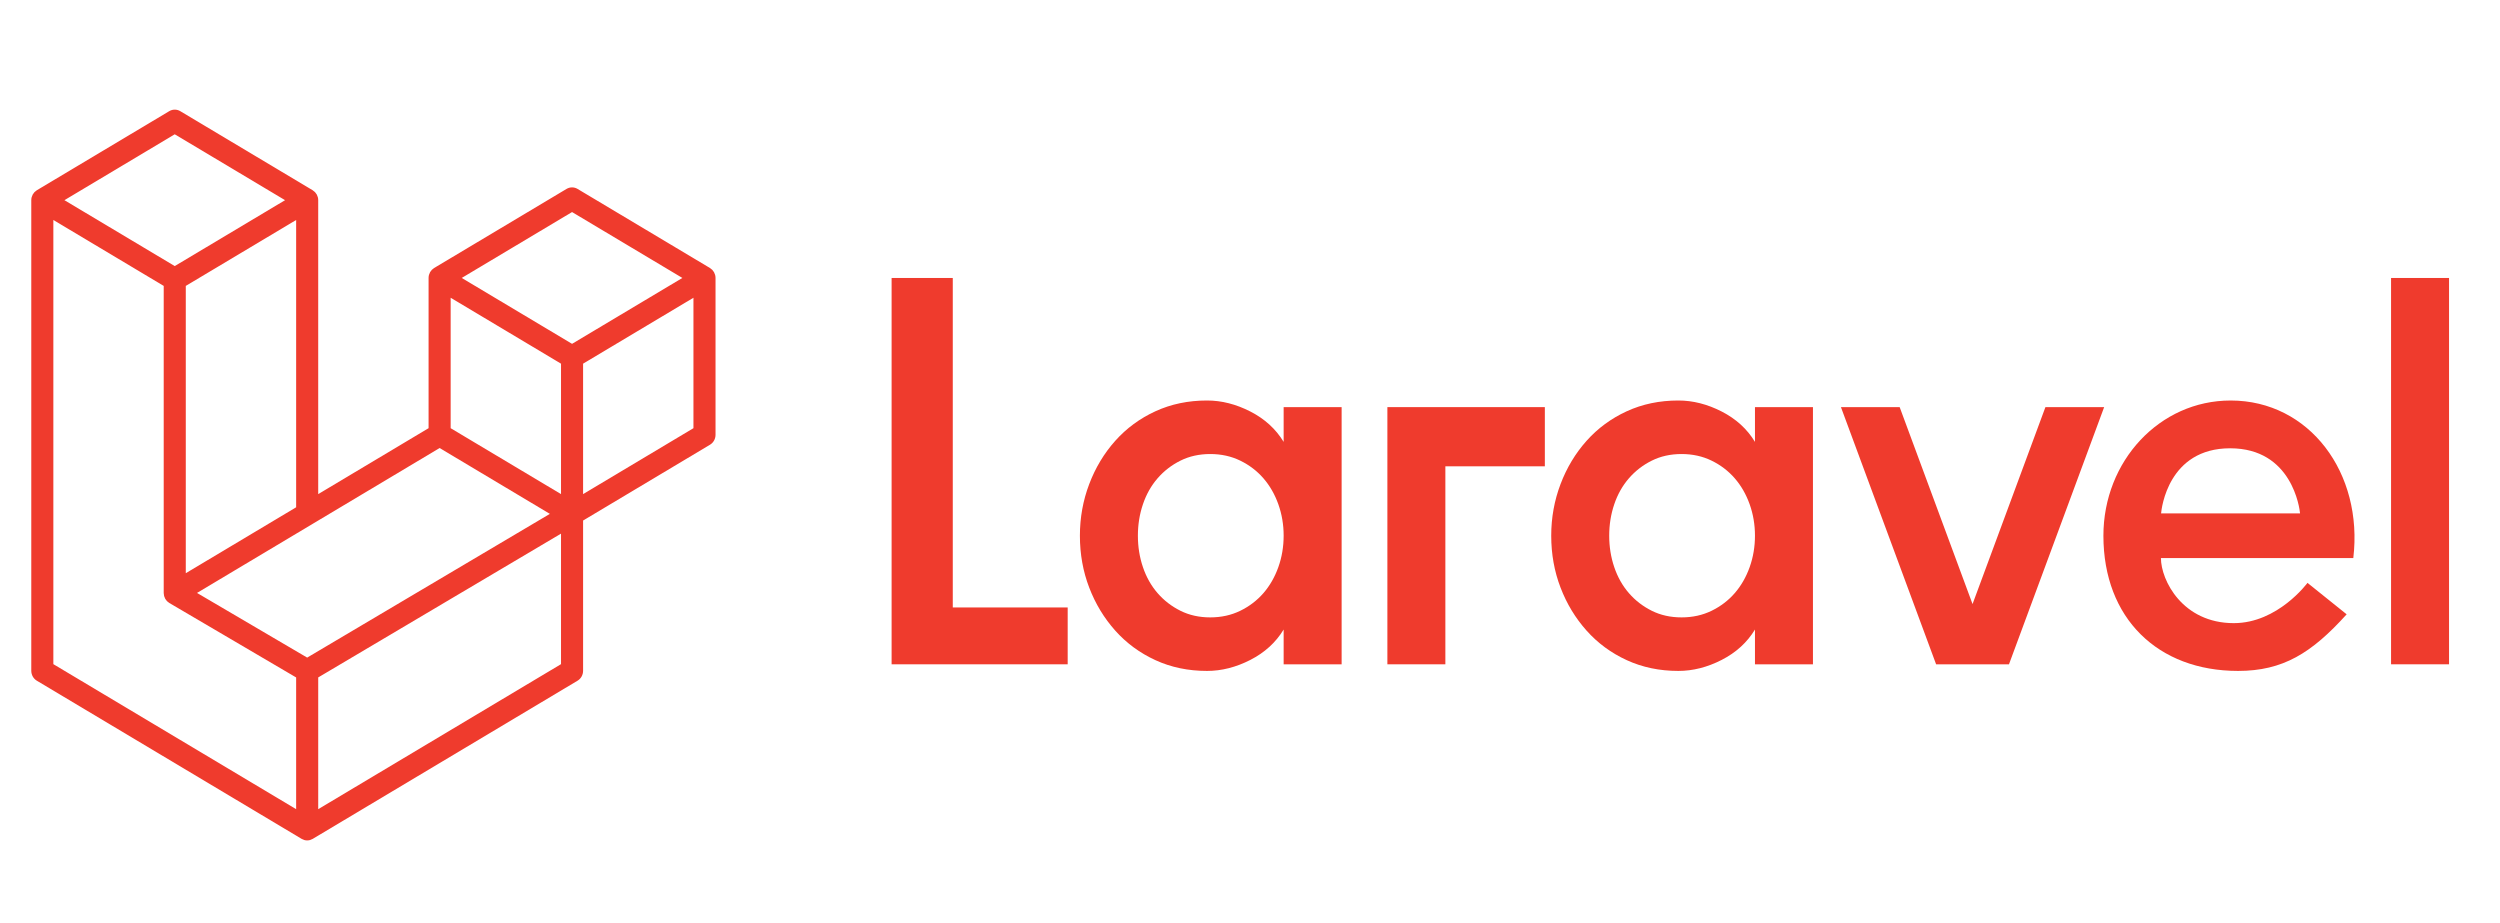<?xml version="1.0" encoding="UTF-8" standalone="no"?>
<!-- Generator: Adobe Illustrator 23.0.1, SVG Export Plug-In . SVG Version: 6.00 Build 0)  -->

<svg
   xmlns:dc="http://purl.org/dc/elements/1.1/"
   xmlns:cc="http://creativecommons.org/ns#"
   xmlns:rdf="http://www.w3.org/1999/02/22-rdf-syntax-ns#"
   xmlns:svg="http://www.w3.org/2000/svg"
   xmlns="http://www.w3.org/2000/svg"
   xmlns:sodipodi="http://sodipodi.sourceforge.net/DTD/sodipodi-0.dtd"
   xmlns:inkscape="http://www.inkscape.org/namespaces/inkscape"
   version="1.1"
   id="Layer_1"
   x="0px"
   y="0px"
   viewBox="0 0 934 345"
   style="enable-background:new 0 0 934 345;"
   xml:space="preserve"
   sodipodi:docname="laravel.svg"
   inkscape:version="0.92.4 (5da689c313, 2019-01-14)"><defs
   id="defs25" /><sodipodi:namedview
   pagecolor="#ffffff"
   bordercolor="#666666"
   borderopacity="1"
   objecttolerance="10"
   gridtolerance="10"
   guidetolerance="10"
   inkscape:pageopacity="0"
   inkscape:pageshadow="2"
   inkscape:window-width="1366"
   inkscape:window-height="705"
   id="namedview23"
   showgrid="false"
   inkscape:zoom="0.40792291"
   inkscape:cx="467"
   inkscape:cy="172.5"
   inkscape:window-x="1352"
   inkscape:window-y="-8"
   inkscape:window-maximized="1"
   inkscape:current-layer="Layer_1" />
<g
   id="g20"
   transform="matrix(1.388,0,0,1.44,-184.873,-70.929)">
	<g
   id="g16">
		<polygon
   style="fill:#ef3b2d"
   points="373.181,221.606 420.575,221.606 420.575,206.858 389.647,206.858 389.647,121.376 373.181,121.376 "
   id="polygon2" />
		<path
   style="fill:#ef3b2d"
   d="m 478.706,163.902 c -2.101,-3.341 -5.083,-5.965 -8.949,-7.875 -3.865,-1.909 -7.756,-2.864 -11.669,-2.864 -5.062,0 -9.69,0.931 -13.89,2.792 -4.201,1.861 -7.804,4.417 -10.811,7.661 -3.007,3.246 -5.347,6.993 -7.016,11.239 -1.672,4.249 -2.506,8.713 -2.506,13.389 0,4.774 0.834,9.26 2.506,13.459 1.669,4.202 4.009,7.925 7.016,11.169 3.007,3.246 6.609,5.799 10.811,7.66 4.199,1.861 8.828,2.792 13.89,2.792 3.913,0 7.804,-0.955 11.669,-2.863 3.866,-1.908 6.849,-4.533 8.949,-7.875 v 9.021 h 15.607 v -66.725 h -15.607 z m -1.431,32.503 c -0.955,2.578 -2.291,4.821 -4.009,6.73 -1.719,1.91 -3.795,3.437 -6.229,4.582 -2.435,1.146 -5.133,1.718 -8.091,1.718 -2.96,0 -5.633,-0.572 -8.019,-1.718 -2.387,-1.146 -4.438,-2.672 -6.156,-4.582 -1.719,-1.909 -3.032,-4.152 -3.938,-6.73 -0.909,-2.577 -1.36,-5.298 -1.36,-8.161 0,-2.864 0.451,-5.585 1.36,-8.162 0.905,-2.577 2.219,-4.819 3.938,-6.729 1.718,-1.908 3.77,-3.437 6.156,-4.582 2.386,-1.146 5.059,-1.718 8.019,-1.718 2.958,0 5.656,0.572 8.091,1.718 2.434,1.146 4.51,2.674 6.229,4.582 1.718,1.91 3.054,4.152 4.009,6.729 0.953,2.577 1.432,5.298 1.432,8.162 -10e-4,2.863 -0.479,5.584 -1.432,8.161 z"
   id="path4"
   inkscape:connector-curvature="0" />
		<path
   style="fill:#ef3b2d"
   d="m 605.569,163.902 c -2.101,-3.341 -5.083,-5.965 -8.949,-7.875 -3.865,-1.909 -7.756,-2.864 -11.669,-2.864 -5.062,0 -9.69,0.931 -13.89,2.792 -4.201,1.861 -7.804,4.417 -10.811,7.661 -3.007,3.246 -5.347,6.993 -7.016,11.239 -1.672,4.249 -2.506,8.713 -2.506,13.389 0,4.774 0.834,9.26 2.506,13.459 1.669,4.202 4.009,7.925 7.016,11.169 3.007,3.246 6.609,5.799 10.811,7.66 4.199,1.861 8.828,2.792 13.89,2.792 3.913,0 7.804,-0.955 11.669,-2.863 3.866,-1.908 6.849,-4.533 8.949,-7.875 v 9.021 h 15.607 v -66.725 h -15.607 z m -1.432,32.503 c -0.955,2.578 -2.291,4.821 -4.009,6.73 -1.719,1.91 -3.795,3.437 -6.229,4.582 -2.435,1.146 -5.133,1.718 -8.091,1.718 -2.96,0 -5.633,-0.572 -8.019,-1.718 -2.387,-1.146 -4.438,-2.672 -6.156,-4.582 -1.719,-1.909 -3.032,-4.152 -3.938,-6.73 -0.909,-2.577 -1.36,-5.298 -1.36,-8.161 0,-2.864 0.451,-5.585 1.36,-8.162 0.905,-2.577 2.219,-4.819 3.938,-6.729 1.718,-1.908 3.77,-3.437 6.156,-4.582 2.386,-1.146 5.059,-1.718 8.019,-1.718 2.958,0 5.656,0.572 8.091,1.718 2.434,1.146 4.51,2.674 6.229,4.582 1.718,1.91 3.054,4.152 4.009,6.729 0.953,2.577 1.432,5.298 1.432,8.162 0,2.863 -0.479,5.584 -1.432,8.161 z"
   id="path6"
   inkscape:connector-curvature="0" />
		<rect
   x="776.781"
   y="121.376"
   style="fill:#ef3b2d"
   width="15.606"
   height="100.23"
   id="rect8" />
		<polygon
   style="fill:#ef3b2d"
   points="522.235,170.238 549.011,170.238 549.011,154.882 506.628,154.882 506.628,221.606 522.235,221.606 "
   id="polygon10" />
		<polygon
   style="fill:#ef3b2d"
   points="664.132,205.978 644.516,154.882 628.708,154.882 654.325,221.606 673.939,221.606 699.556,154.882 683.748,154.882 "
   id="polygon12" />
		<path
   style="fill:#ef3b2d"
   d="m 733.595,153.166 c -19.112,0 -34.239,15.706 -34.239,35.079 0,21.416 14.641,35.079 36.239,35.079 12.088,0 19.806,-4.622 29.234,-14.688 l -10.544,-8.158 c -0.006,0.008 -7.958,10.449 -19.832,10.449 -13.802,0 -19.612,-11.127 -19.612,-16.884 h 51.777 C 769.338,172 754.846,153.166 733.595,153.166 Z m -18.713,29.28 c 0.12,-1.284 1.917,-16.884 18.589,-16.884 16.671,0 18.697,15.598 18.813,16.884 z"
   id="path14"
   inkscape:connector-curvature="0" />
	</g>
	<path
   style="fill:#ef3b2d"
   d="m 325.683,120.592 c -0.024,-0.088 -0.073,-0.165 -0.104,-0.25 -0.058,-0.157 -0.108,-0.316 -0.191,-0.46 -0.056,-0.097 -0.137,-0.176 -0.203,-0.265 -0.087,-0.117 -0.161,-0.242 -0.265,-0.345 -0.085,-0.086 -0.194,-0.148 -0.29,-0.223 -0.109,-0.085 -0.206,-0.182 -0.327,-0.252 0,0 -10e-4,0 -0.002,-10e-4 -10e-4,0 -10e-4,-0.001 -0.002,-0.002 L 288.651,98.27 c -0.917,-0.528 -2.047,-0.528 -2.964,0 l -35.647,20.522 c -0.001,0 -0.001,0.001 -0.002,0.002 -0.001,0 -0.002,0 -0.002,0.001 -0.121,0.07 -0.219,0.167 -0.327,0.252 -0.096,0.075 -0.205,0.138 -0.29,0.223 -0.103,0.103 -0.178,0.228 -0.265,0.345 -0.066,0.089 -0.147,0.169 -0.203,0.265 -0.083,0.144 -0.133,0.304 -0.191,0.46 -0.031,0.085 -0.08,0.162 -0.104,0.25 -0.067,0.249 -0.103,0.51 -0.103,0.776 v 38.979 l -29.706,17.103 v -76.255 c 0,-0.265 -0.036,-0.526 -0.103,-0.776 -0.024,-0.088 -0.073,-0.165 -0.104,-0.25 -0.058,-0.157 -0.108,-0.316 -0.191,-0.46 -0.056,-0.097 -0.137,-0.176 -0.203,-0.265 -0.087,-0.117 -0.161,-0.242 -0.265,-0.345 -0.085,-0.086 -0.194,-0.148 -0.29,-0.223 -0.109,-0.085 -0.206,-0.182 -0.327,-0.252 0,0 -0.001,0 -0.002,-0.001 -0.001,0 -0.001,-10e-4 -0.002,-0.002 L 181.713,78.096 c -0.917,-0.528 -2.047,-0.528 -2.964,0 l -35.647,20.523 c -0.001,0 -0.001,0.001 -0.002,0.002 -0.001,0 -0.002,0 -0.002,0.001 -0.121,0.07 -0.219,0.167 -0.327,0.252 -0.096,0.075 -0.205,0.138 -0.29,0.223 -0.103,0.103 -0.178,0.228 -0.265,0.345 -0.066,0.089 -0.147,0.169 -0.203,0.265 -0.083,0.144 -0.133,0.304 -0.191,0.46 -0.031,0.085 -0.08,0.162 -0.104,0.25 -0.067,0.249 -0.103,0.51 -0.103,0.776 v 122.09 c 0,1.063 0.568,2.044 1.489,2.575 l 71.293,41.045 c 0.156,0.089 0.324,0.143 0.49,0.202 0.078,0.028 0.15,0.074 0.23,0.095 0.249,0.066 0.506,0.1 0.762,0.1 0.256,0 0.512,-0.033 0.762,-0.1 0.069,-0.018 0.132,-0.059 0.2,-0.083 0.176,-0.061 0.354,-0.119 0.519,-0.214 l 71.293,-41.045 c 0.921,-0.53 1.489,-1.512 1.489,-2.575 V 184.304 L 324.3,164.638 c 0.921,-0.53 1.489,-1.512 1.489,-2.575 v -40.697 c -0.003,-0.264 -0.038,-0.525 -0.106,-0.774 z m -109.813,99.275 -29.648,-16.779 31.136,-17.926 c 0,0 0,0 0.001,-0.001 l 34.164,-19.669 29.674,17.084 -21.772,12.428 z m 68.329,-76.259 v 33.841 l -12.475,-7.182 -17.231,-9.92 v -33.841 l 12.475,7.182 z m 2.97,-39.335 29.693,17.095 -29.693,17.095 -29.693,-17.095 z m -91.494,86.516 -12.475,7.182 v -74.538 l 17.231,-9.92 12.475,-7.182 v 74.537 z m -15.446,-106.691 29.693,17.095 -29.693,17.095 -29.693,-17.095 z m -32.676,22.234 12.475,7.182 17.231,9.92 v 79.676 c 0,0.002 0.001,0.003 0.001,0.005 0,0.002 -0.001,0.004 -0.001,0.006 0,0.114 0.032,0.221 0.045,0.333 0.017,0.146 0.021,0.294 0.059,0.434 0.001,0.002 0.001,0.005 0.002,0.007 0.032,0.117 0.094,0.222 0.14,0.334 0.051,0.124 0.088,0.255 0.156,0.371 0.001,0.003 0.002,0.006 0.004,0.009 0.061,0.105 0.149,0.191 0.222,0.288 0.081,0.105 0.149,0.22 0.244,0.314 0.003,0.003 0.005,0.007 0.008,0.01 0.084,0.083 0.19,0.142 0.284,0.215 0.106,0.083 0.202,0.178 0.32,0.247 0.004,0.002 0.009,0.003 0.013,0.005 0.004,0.002 0.007,0.006 0.011,0.008 l 34.139,19.321 v 34.175 L 147.554,221.567 V 106.332 Z m 136.646,115.235 -65.352,37.625 V 225.01 l 48.399,-27.628 16.953,-9.677 z m 35.646,-61.22 -29.706,17.102 v -33.841 l 17.231,-9.92 12.475,-7.182 z"
   id="path18"
   inkscape:connector-curvature="0" />
</g>
</svg>